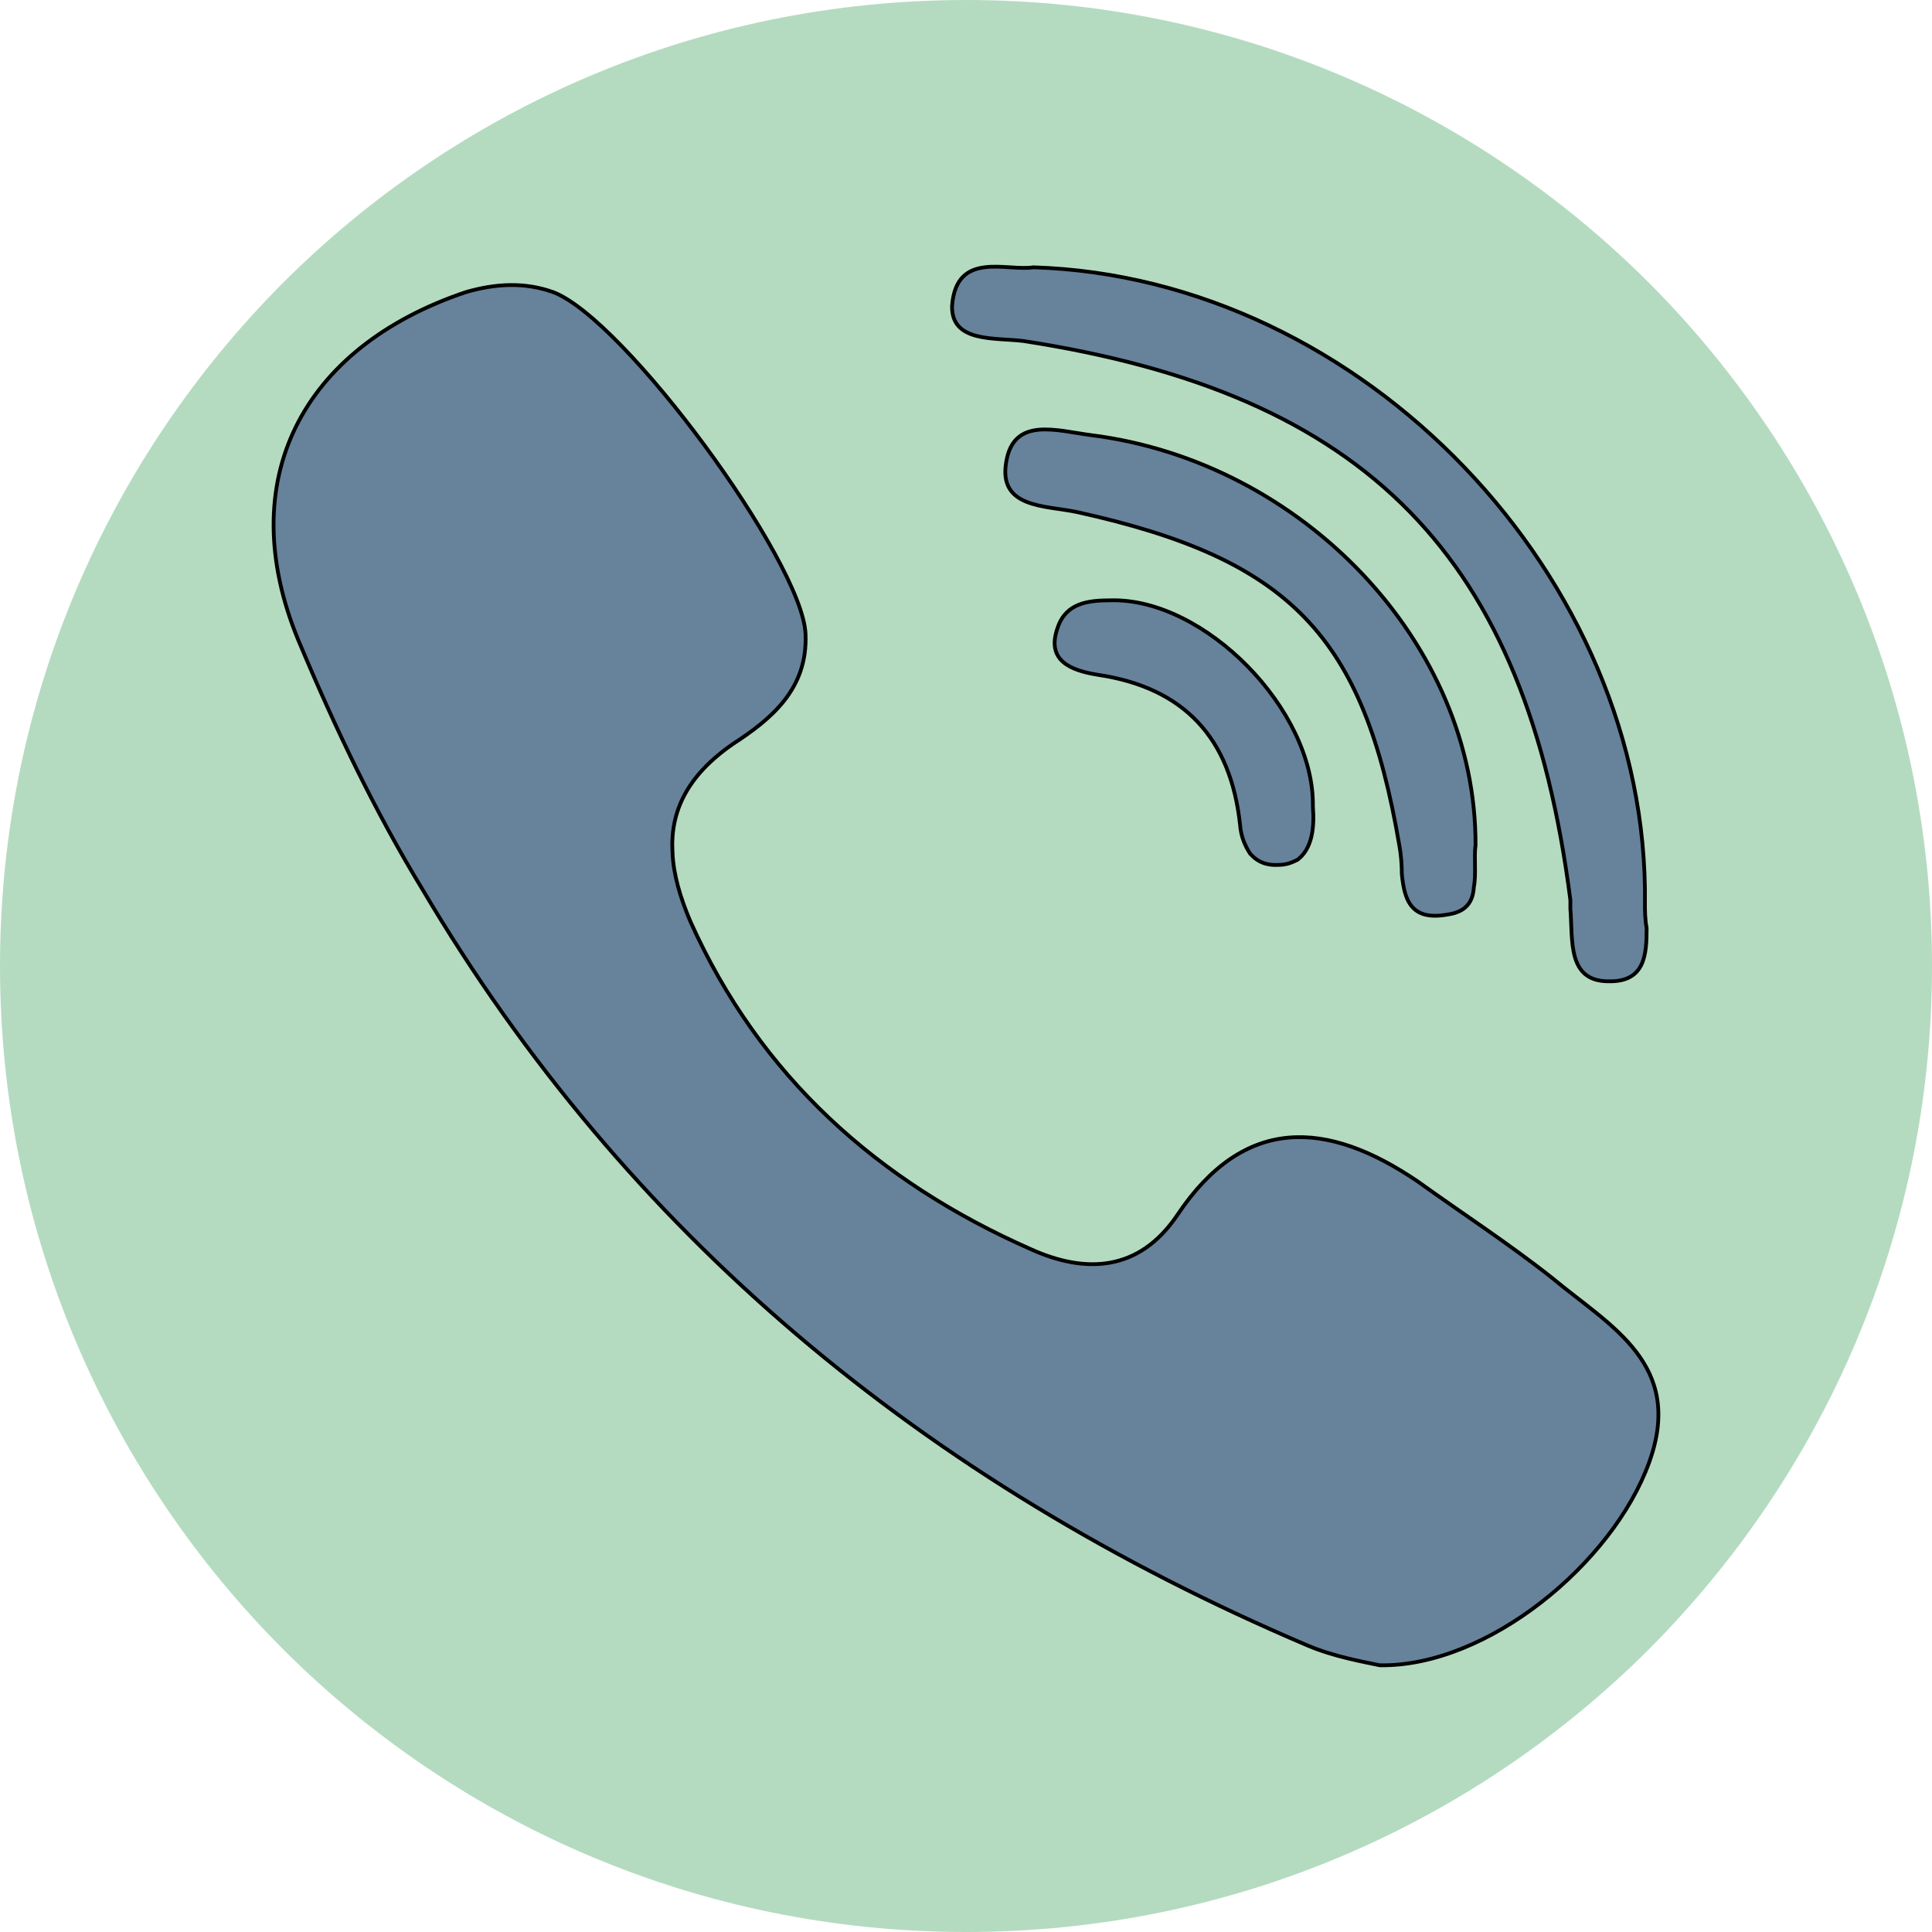 <svg width="512" height="512" xmlns="http://www.w3.org/2000/svg">

 <g>
  <title>background</title>
  <rect fill="none" id="canvas_background" height="402" width="582" y="-1" x="-1"/>
 </g>
 <g>
  <title>Layer 1</title>
  <path fill="#b4dbc0" id="svg_2" d="m437.032,74.982c-46.344,-46.341 -110.39,-74.982 -180.962,-74.982c-70.712,0 -134.766,28.641 -181.103,74.982c-46.202,46.357 -74.967,110.425 -74.967,181.015c0,70.737 28.765,134.663 74.967,181.02c46.337,46.346 110.391,74.983 181.103,74.983c70.571,0 134.618,-28.637 180.962,-74.983c46.198,-46.357 74.968,-110.283 74.968,-181.02c0,-70.59 -28.77,-134.658 -74.968,-181.015z"/>
  <path stroke="null" id="svg_3" fill-rule="evenodd" fill="#67839b" d="m289.114,115.314c-8.974,-1.148 -20.423,-5.002 -22.441,7.023c-2.243,12.476 10.545,11.578 18.852,13.388c56.572,12.484 75.875,32.887 85.303,88.262c0.439,2.271 0.676,5.213 0.676,7.708c0.672,6.577 2.241,12.468 12.115,10.666c4.942,-0.687 6.737,-3.401 6.962,-7.255c0.675,-3.411 0,-7.951 0.451,-11.119c0.223,-53.331 -45.796,-101.65 -101.918,-108.673l0,0zm5.17,43.78c-5.837,0 -11.677,0.679 -13.919,7.037c-3.371,9.075 3.594,11.564 10.545,12.695c23.125,3.411 35.249,17.026 37.717,39.707c0.223,3.175 1.351,5.674 2.693,7.726c2.023,2.246 4.489,3.167 7.632,2.942c2.018,0 3.589,-0.696 4.931,-1.367c3.827,-2.95 4.494,-8.395 4.047,-14.069c0.448,-25.623 -28.734,-55.359 -53.646,-54.672l0,0zm117.171,179.677c-11.445,-9.083 -24.02,-17.244 -35.69,-25.64c-24.016,-16.34 -46.015,-17.681 -63.748,8.848c-10.101,14.981 -24.25,15.659 -38.836,9.073c-40.63,-17.921 -71.833,-45.824 -90.236,-86.889c-2.699,-6.351 -4.489,-12.468 -4.719,-18.14c-0.675,-10.893 3.814,-20.411 15.942,-28.816c10.098,-6.577 19.971,-14.52 19.301,-29.267c-0.895,-19.28 -48.042,-83.486 -66.887,-90.525c-7.64,-2.724 -15.272,-2.263 -23.127,0c-43.773,14.738 -61.73,50.147 -44.448,92.108c9.876,23.604 20.429,45.607 32.999,66.245c53.651,90.751 132.661,157.002 234.578,200.33c6.957,2.95 14.815,4.315 19.077,5.221c28.511,0.451 61.727,-26.997 71.383,-53.777c9.43,-26.082 -10.318,-36.06 -25.588,-48.771l0,0zm-140.288,-248.409c91.35,14.051 133.328,57.153 144.996,148.139c0,0.912 0,1.593 0,2.255c0.681,8.395 -0.887,19.296 10.106,19.296c9.659,0.227 10.106,-7.031 10.106,-14.069c-0.447,-2.489 -0.447,-4.533 -0.447,-6.569c1.118,-85.999 -74.527,-165.842 -162.07,-168.574c-6.96,1.132 -20.431,-4.541 -21.548,10.206c-0.231,9.768 11.217,8.393 18.856,9.315l0,0z" clip-rule="evenodd"/>
 </g>
</svg>